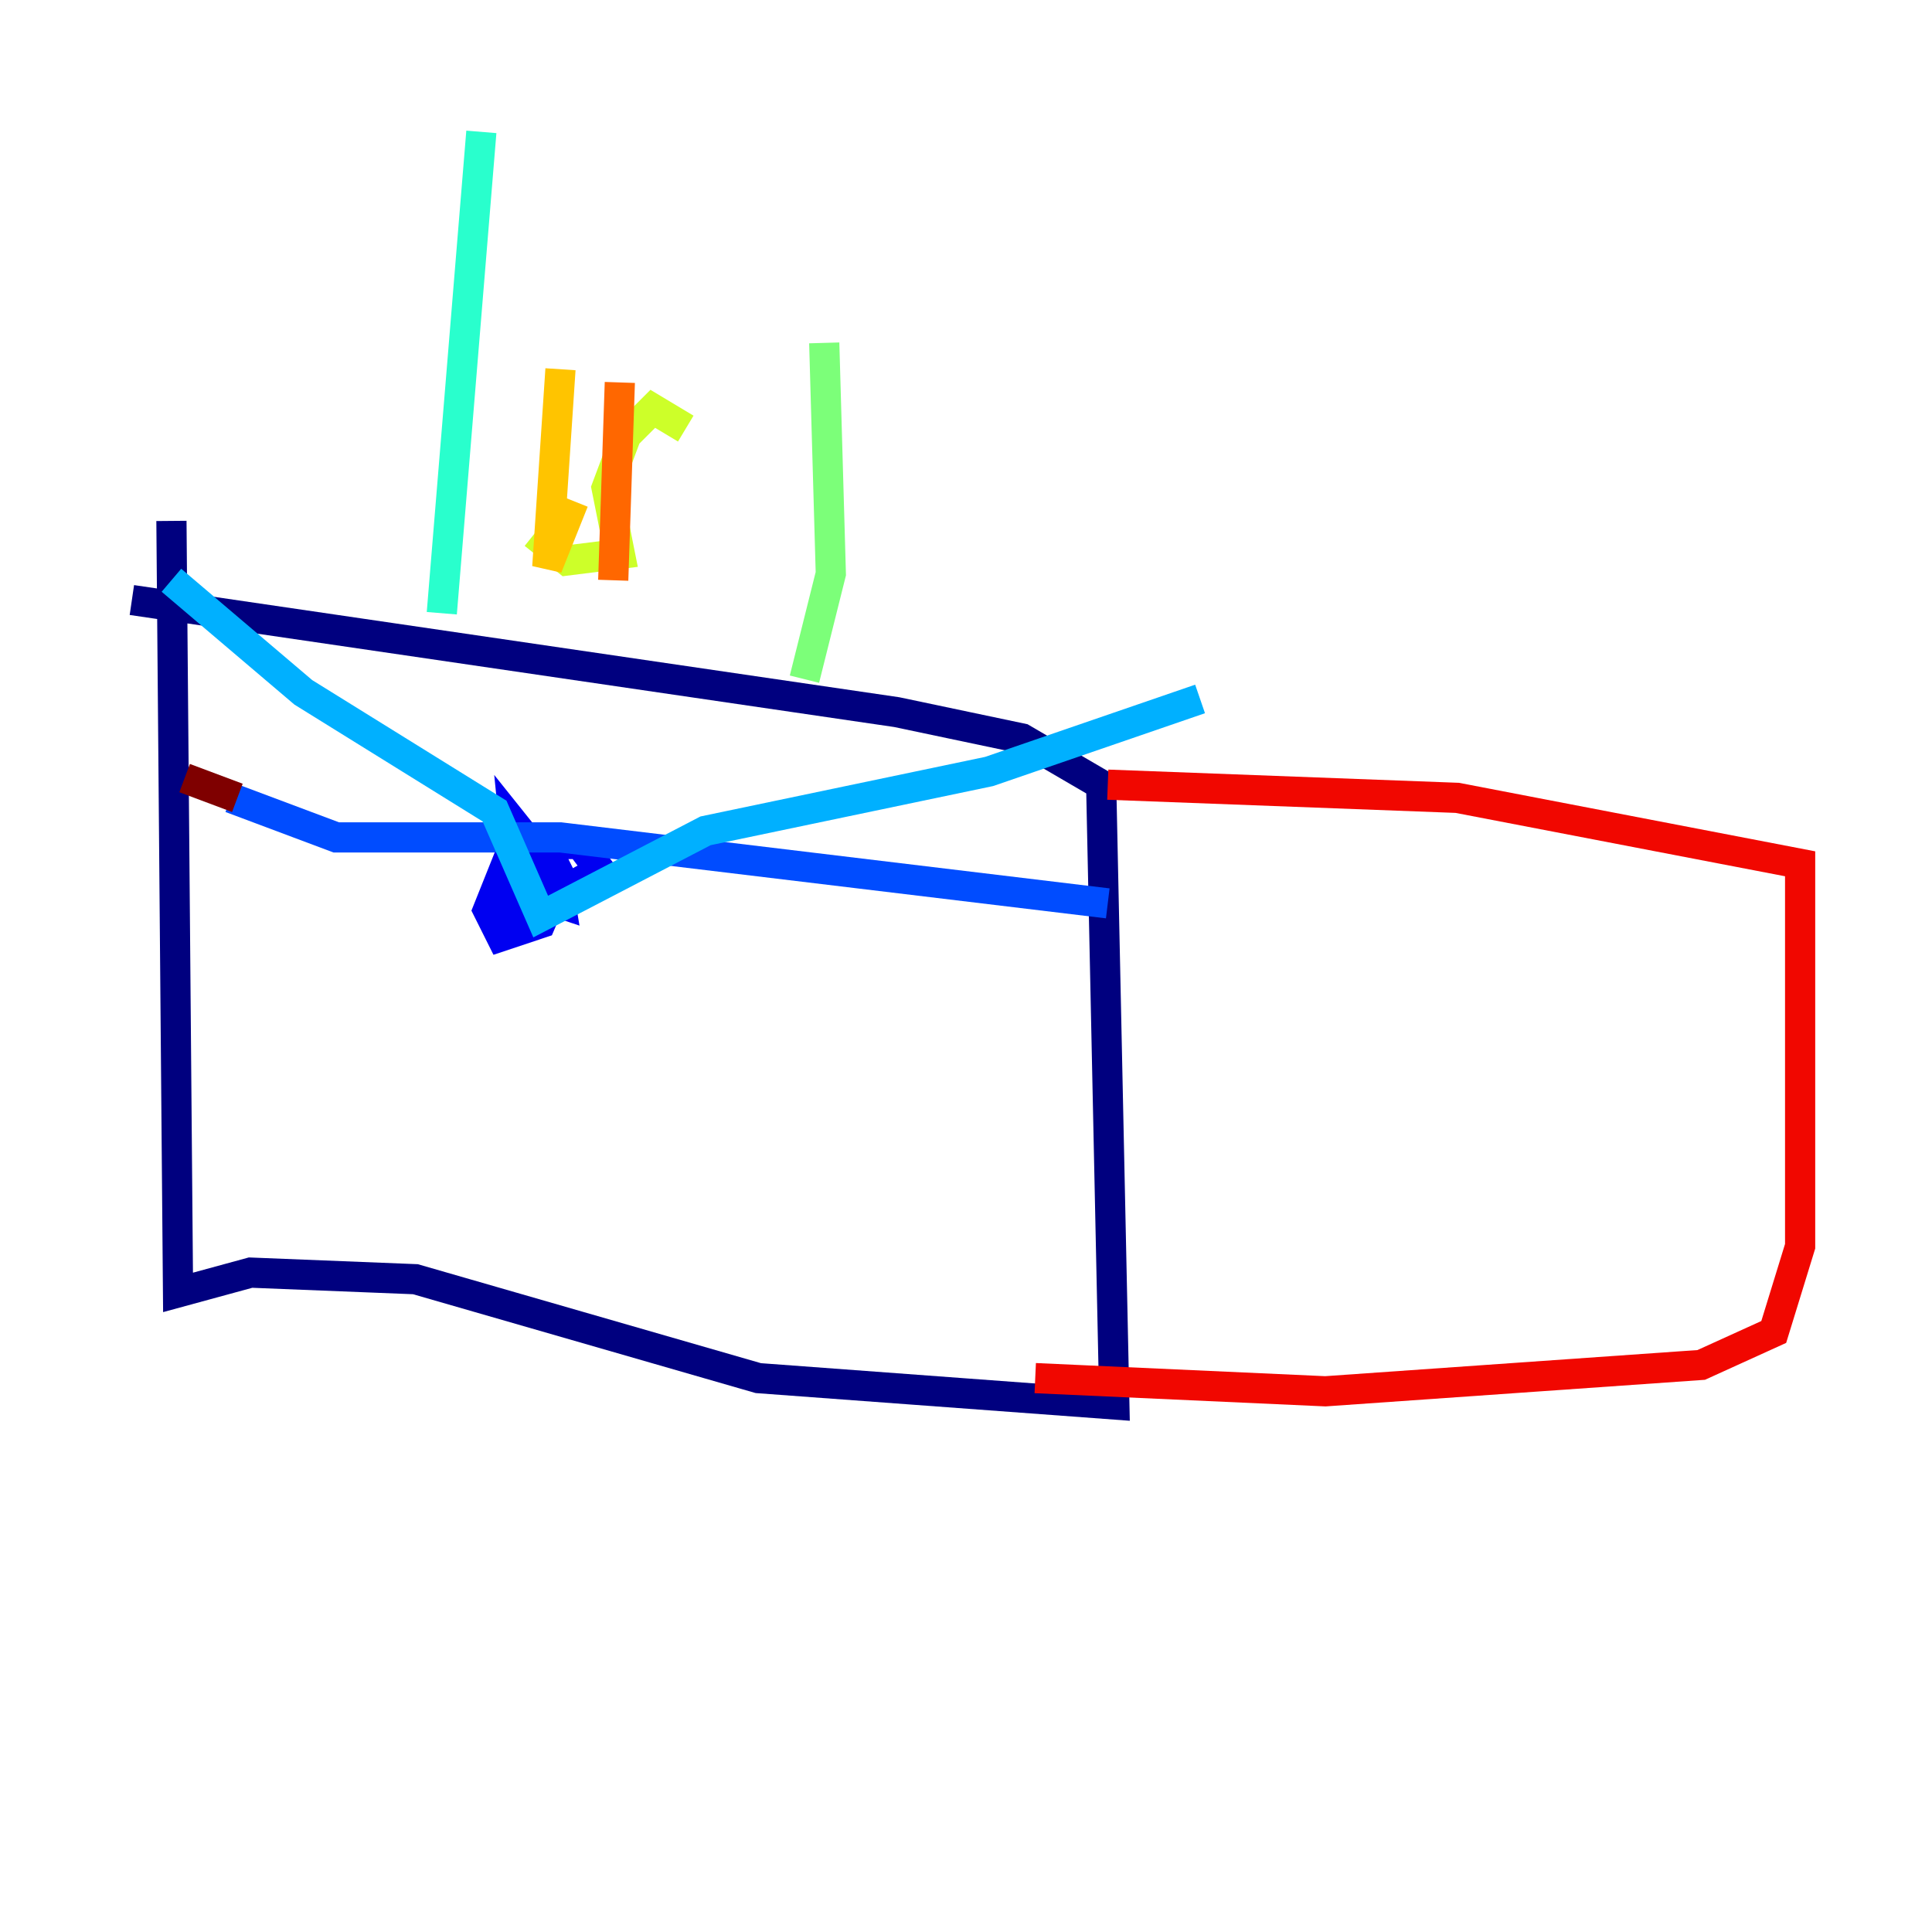 <?xml version="1.0" encoding="utf-8" ?>
<svg baseProfile="tiny" height="128" version="1.2" viewBox="0,0,128,128" width="128" xmlns="http://www.w3.org/2000/svg" xmlns:ev="http://www.w3.org/2001/xml-events" xmlns:xlink="http://www.w3.org/1999/xlink"><defs /><polyline fill="none" points="11.358,34.512 11.795,85.625 16.601,84.314 27.522,84.751 50.239,91.304 73.829,93.051 72.956,51.986 67.713,48.928 59.413,47.181 8.737,39.754" stroke="#00007f" stroke-width="2" /><polyline fill="none" points="34.949,55.044 34.512,59.85 35.822,59.85 36.696,58.539 34.512,57.229 34.512,58.976 35.822,59.85 39.754,57.666 38.444,55.918 34.075,55.918 32.328,60.287 33.201,62.034 35.822,61.16 37.133,58.102 36.696,57.229 35.386,58.539 35.822,56.792 34.075,54.608 34.512,58.976 37.133,59.85 36.696,57.229 34.075,58.976 34.949,56.792" stroke="#0000f1" stroke-width="2" /><polyline fill="none" points="73.392,59.85 37.133,55.481 22.28,55.481 15.29,52.86" stroke="#004cff" stroke-width="2" /><polyline fill="none" points="11.358,38.444 20.096,45.87 32.764,53.734 35.822,60.724 46.744,55.044 65.529,51.113 79.508,46.307" stroke="#00b0ff" stroke-width="2" /><polyline fill="none" points="29.27,40.628 31.891,8.737" stroke="#29ffcd" stroke-width="2" /><polyline fill="none" points="53.297,44.997 55.044,38.007 54.608,22.717" stroke="#7cff79" stroke-width="2" /><polyline fill="none" points="45.433,28.396 43.249,27.085 41.502,28.833 40.191,32.328 41.065,36.696 37.57,37.133 35.386,35.386" stroke="#cdff29" stroke-width="2" /><polyline fill="none" points="37.133,24.464 36.259,37.57 38.007,33.201" stroke="#ffc400" stroke-width="2" /><polyline fill="none" points="41.065,25.338 40.628,38.444" stroke="#ff6700" stroke-width="2" /><polyline fill="none" points="73.392,51.986 96.546,52.86 119.263,57.229 119.263,82.567 117.515,88.246 112.71,90.43 87.809,92.177 68.587,91.304" stroke="#f10700" stroke-width="2" /><polyline fill="none" points="15.727,52.86 12.232,51.55" stroke="#7f0000" stroke-width="2" /></svg>
